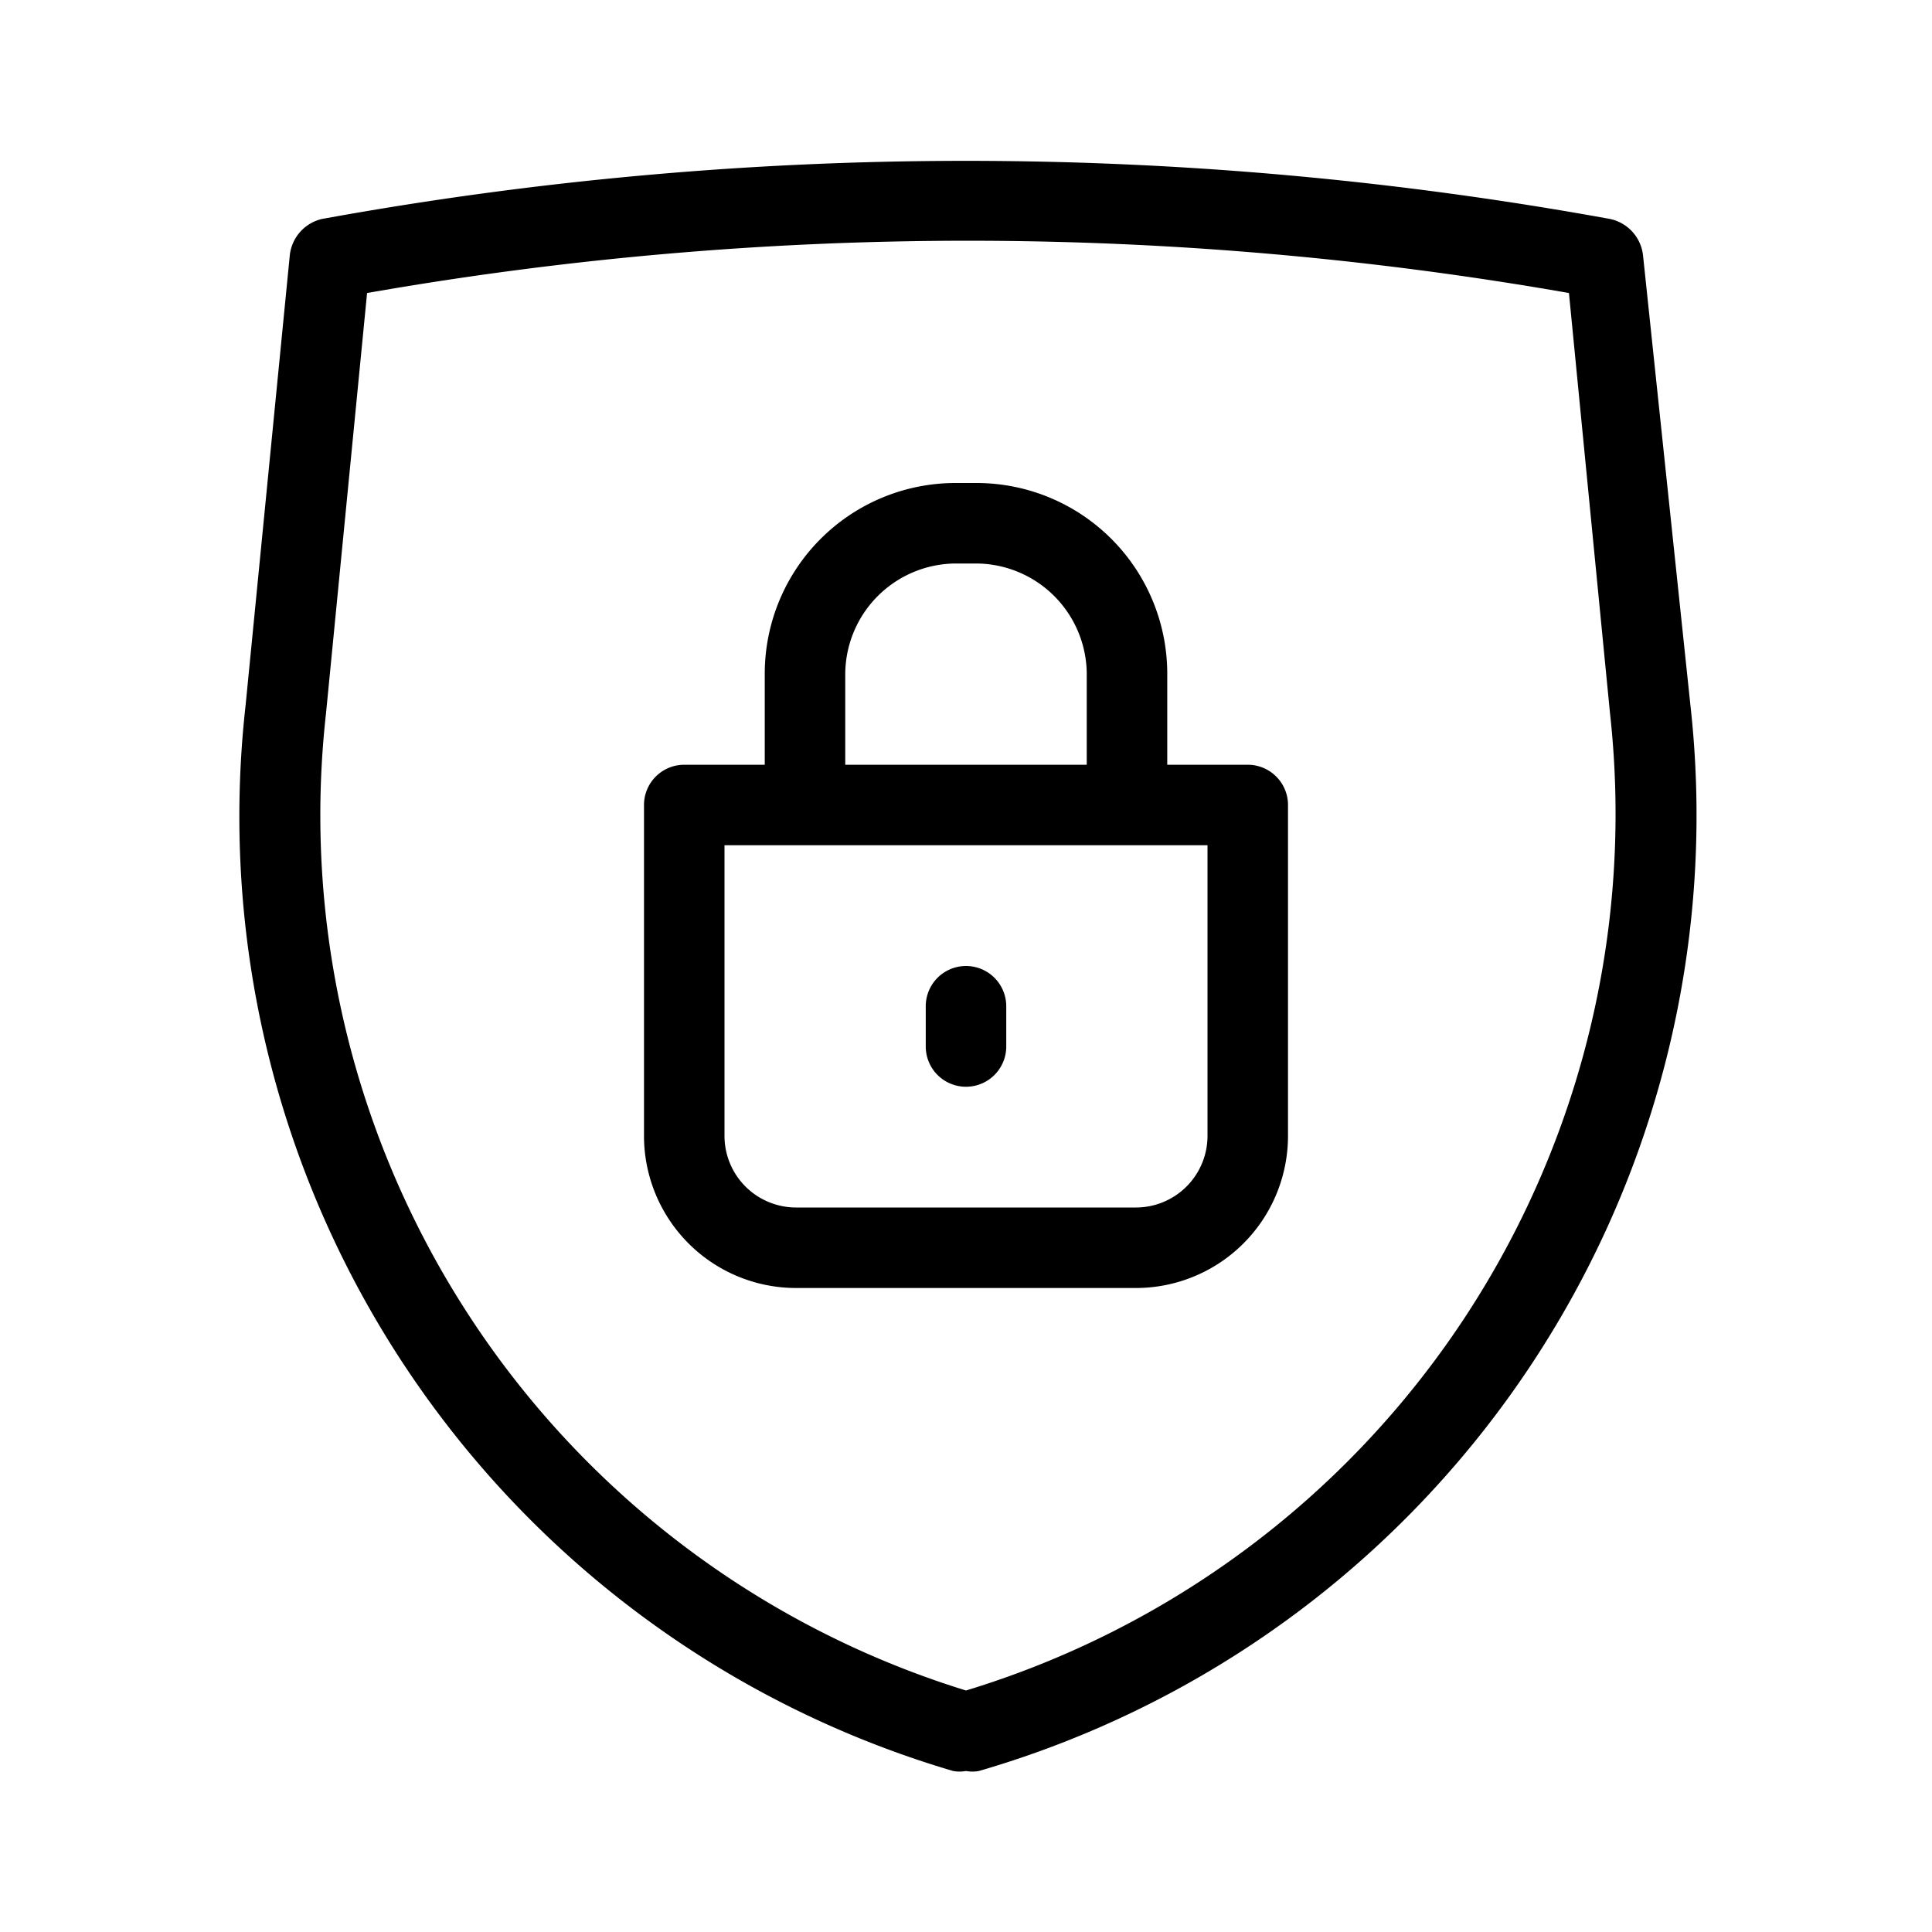 <svg id="icn_shield_lock" xmlns="http://www.w3.org/2000/svg" viewBox="0 0 24 24"><defs><style>.a{fill:currentColor;}</style></defs><title>icn_shield_lock</title><path class="a" d="M12,22a.45.45,0,0,1-.16,0A12.36,12.36,0,0,1,3.05,8.77l.55-5.6A.52.52,0,0,1,4,2.72a44.69,44.69,0,0,1,16,0,.52.52,0,0,1,.41.45L21,8.77A12.36,12.36,0,0,1,12.16,22,.45.45,0,0,1,12,22ZM4.56,3.64,4.05,8.86A11.38,11.38,0,0,0,12,21,11.38,11.38,0,0,0,20,8.86l-.51-5.22A43.23,43.23,0,0,0,4.56,3.64ZM12.5,13v-.5a.5.5,0,0,0-1,0V13a.5.5,0,0,0,1,0Zm3-3.5h-1V8.37A2.37,2.37,0,0,0,12.13,6h-.26A2.37,2.37,0,0,0,9.5,8.37V9.5h-1A.5.5,0,0,0,8,10v4.12A1.89,1.89,0,0,0,9.9,16h4.2A1.89,1.89,0,0,0,16,14.12V10A.5.5,0,0,0,15.5,9.5Zm-5-1.13A1.38,1.38,0,0,1,11.87,7h.26A1.38,1.38,0,0,1,13.5,8.37V9.5h-3ZM15,14.12a.89.89,0,0,1-.9.88H9.9a.89.89,0,0,1-.9-.88V10.5h6Z"/></svg>
